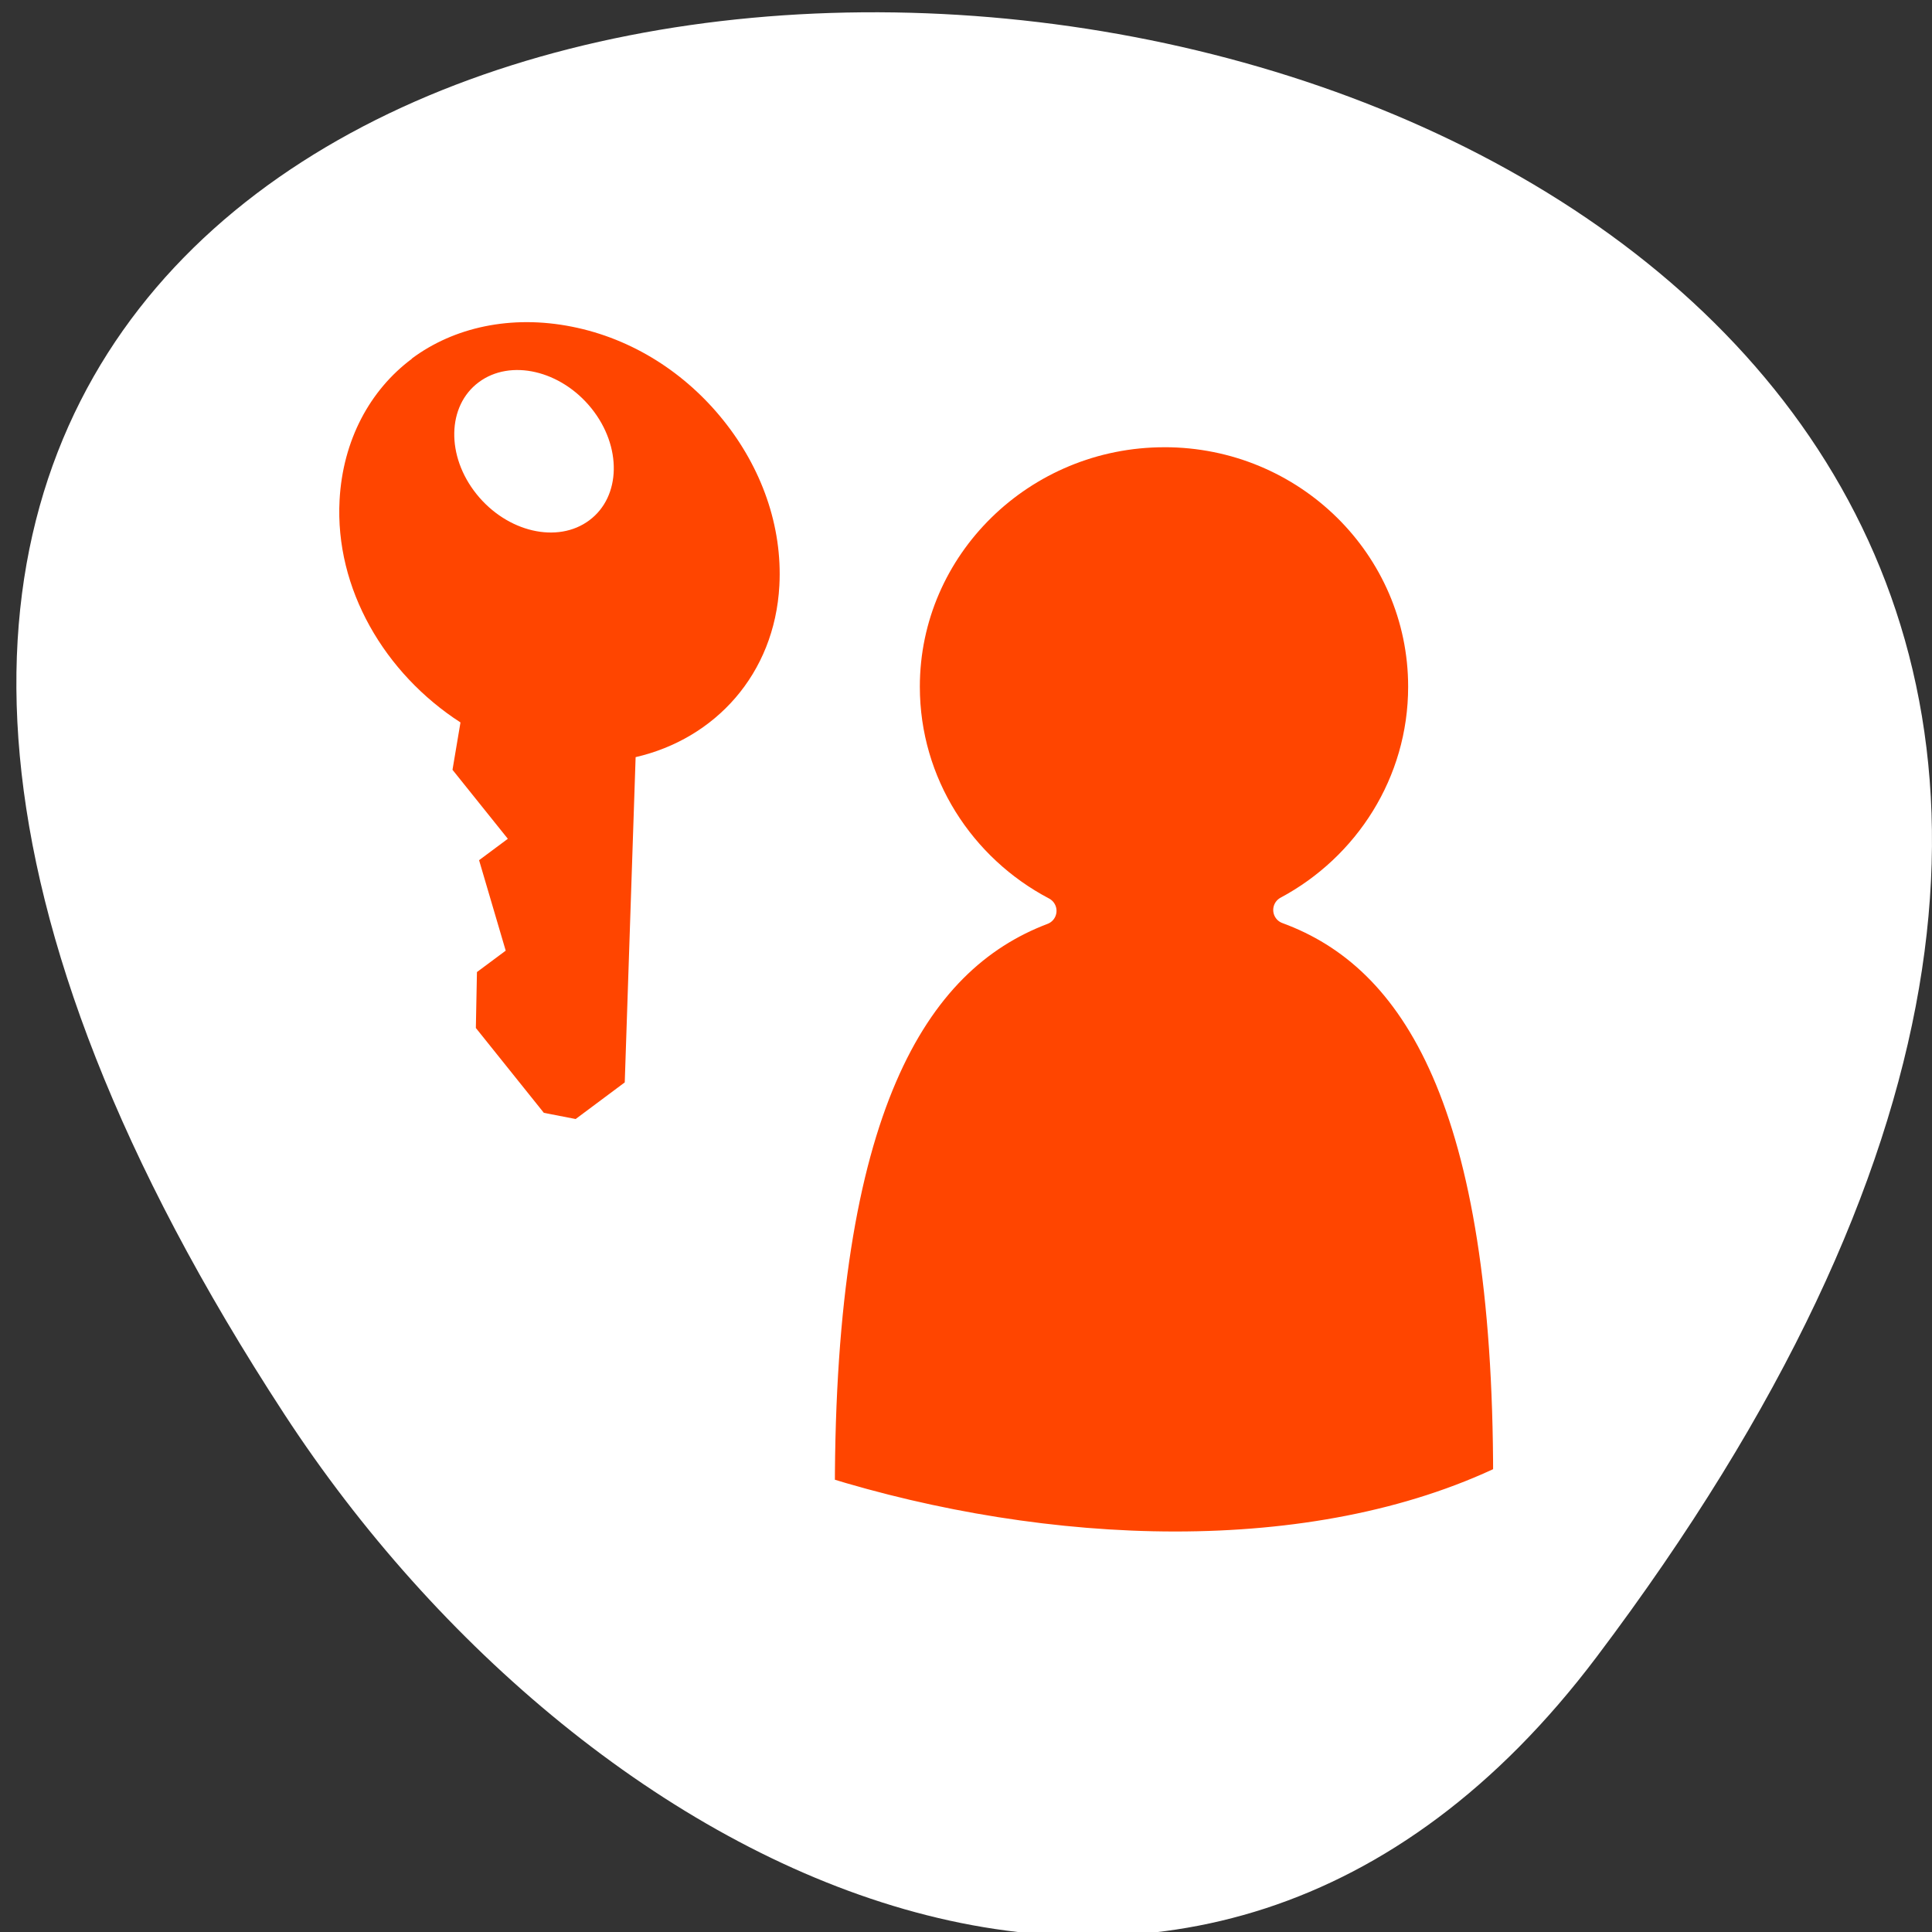 <svg xmlns="http://www.w3.org/2000/svg" viewBox="0 0 256 256"><rect x="0" y="0" width="256" height="256" fill="#333333" stroke="none"/><defs><clipPath><path transform="matrix(15.333 0 0 11.5 415 -125.5)" d="m -24 13 c 0 1.105 -0.672 2 -1.5 2 -0.828 0 -1.5 -0.895 -1.5 -2 0 -1.105 0.672 -2 1.5 -2 0.828 0 1.5 0.895 1.5 2 z"/></clipPath></defs><g transform="translate(-0.004 0.55)"><path d="m 211.55 219.02 c 200.11 -265.25 -350.59 -302.94 -173.86 -32.17 40.29 61.728 120.86 102.43 173.86 32.17 z" style="fill:#ffffff;color:#000"/><g style="fill:#ff4500"><path d="m 31.439 1.975 c -14.568 0 -26.377 11.582 -26.377 25.87 0 9.823 5.59 18.406 13.816 22.791 -13.182 4.817 -22.519 19.674 -22.519 57.988 19.917 9.585 47.27 8.356 70.25 1.232 0 -38.735 -9.433 -54.12 -22.698 -59.13 8.322 -4.356 13.996 -12.986 13.996 -22.879 0 -14.288 -11.899 -25.87 -26.467 -25.87 z" transform="matrix(-1.294 0 0 1.298 194.98 54.3)" style="stroke:#fff;stroke-linecap:round;stroke-linejoin:round;stroke-width:2.843"/><path d="m 387.08 -171.83 c 0.652 0.39 1.54 0.549 2.486 0.398 0.946 -0.15 1.77 -0.581 2.357 -1.17 0.587 -0.588 0.919 -1.315 0.869 -2.061 -0.074 -1.106 -1 -1.913 -2.234 -2.141 l -0.169 -4.059 l -0.763 -0.457 l -0.494 0.077 l -1.057 1.059 l 0.017 0.698 l 0.447 0.267 l -0.414 1.129 l 0.447 0.267 l -0.86 0.861 l 0.124 0.591 c -1.178 0.611 -1.954 1.668 -1.879 2.775 0.05 0.747 0.472 1.373 1.123 1.763 z m 1.039 -0.296 c -0.493 -0.295 -0.508 -0.921 -0.033 -1.396 0.475 -0.475 1.26 -0.622 1.753 -0.326 0.493 0.295 0.508 0.921 0.033 1.396 -0.475 0.475 -1.26 0.622 -1.753 0.326 z" transform="matrix(8.526 0 0 -10.618 -3245.67 -1777.53)" style="color:#000"/></g></g></svg>